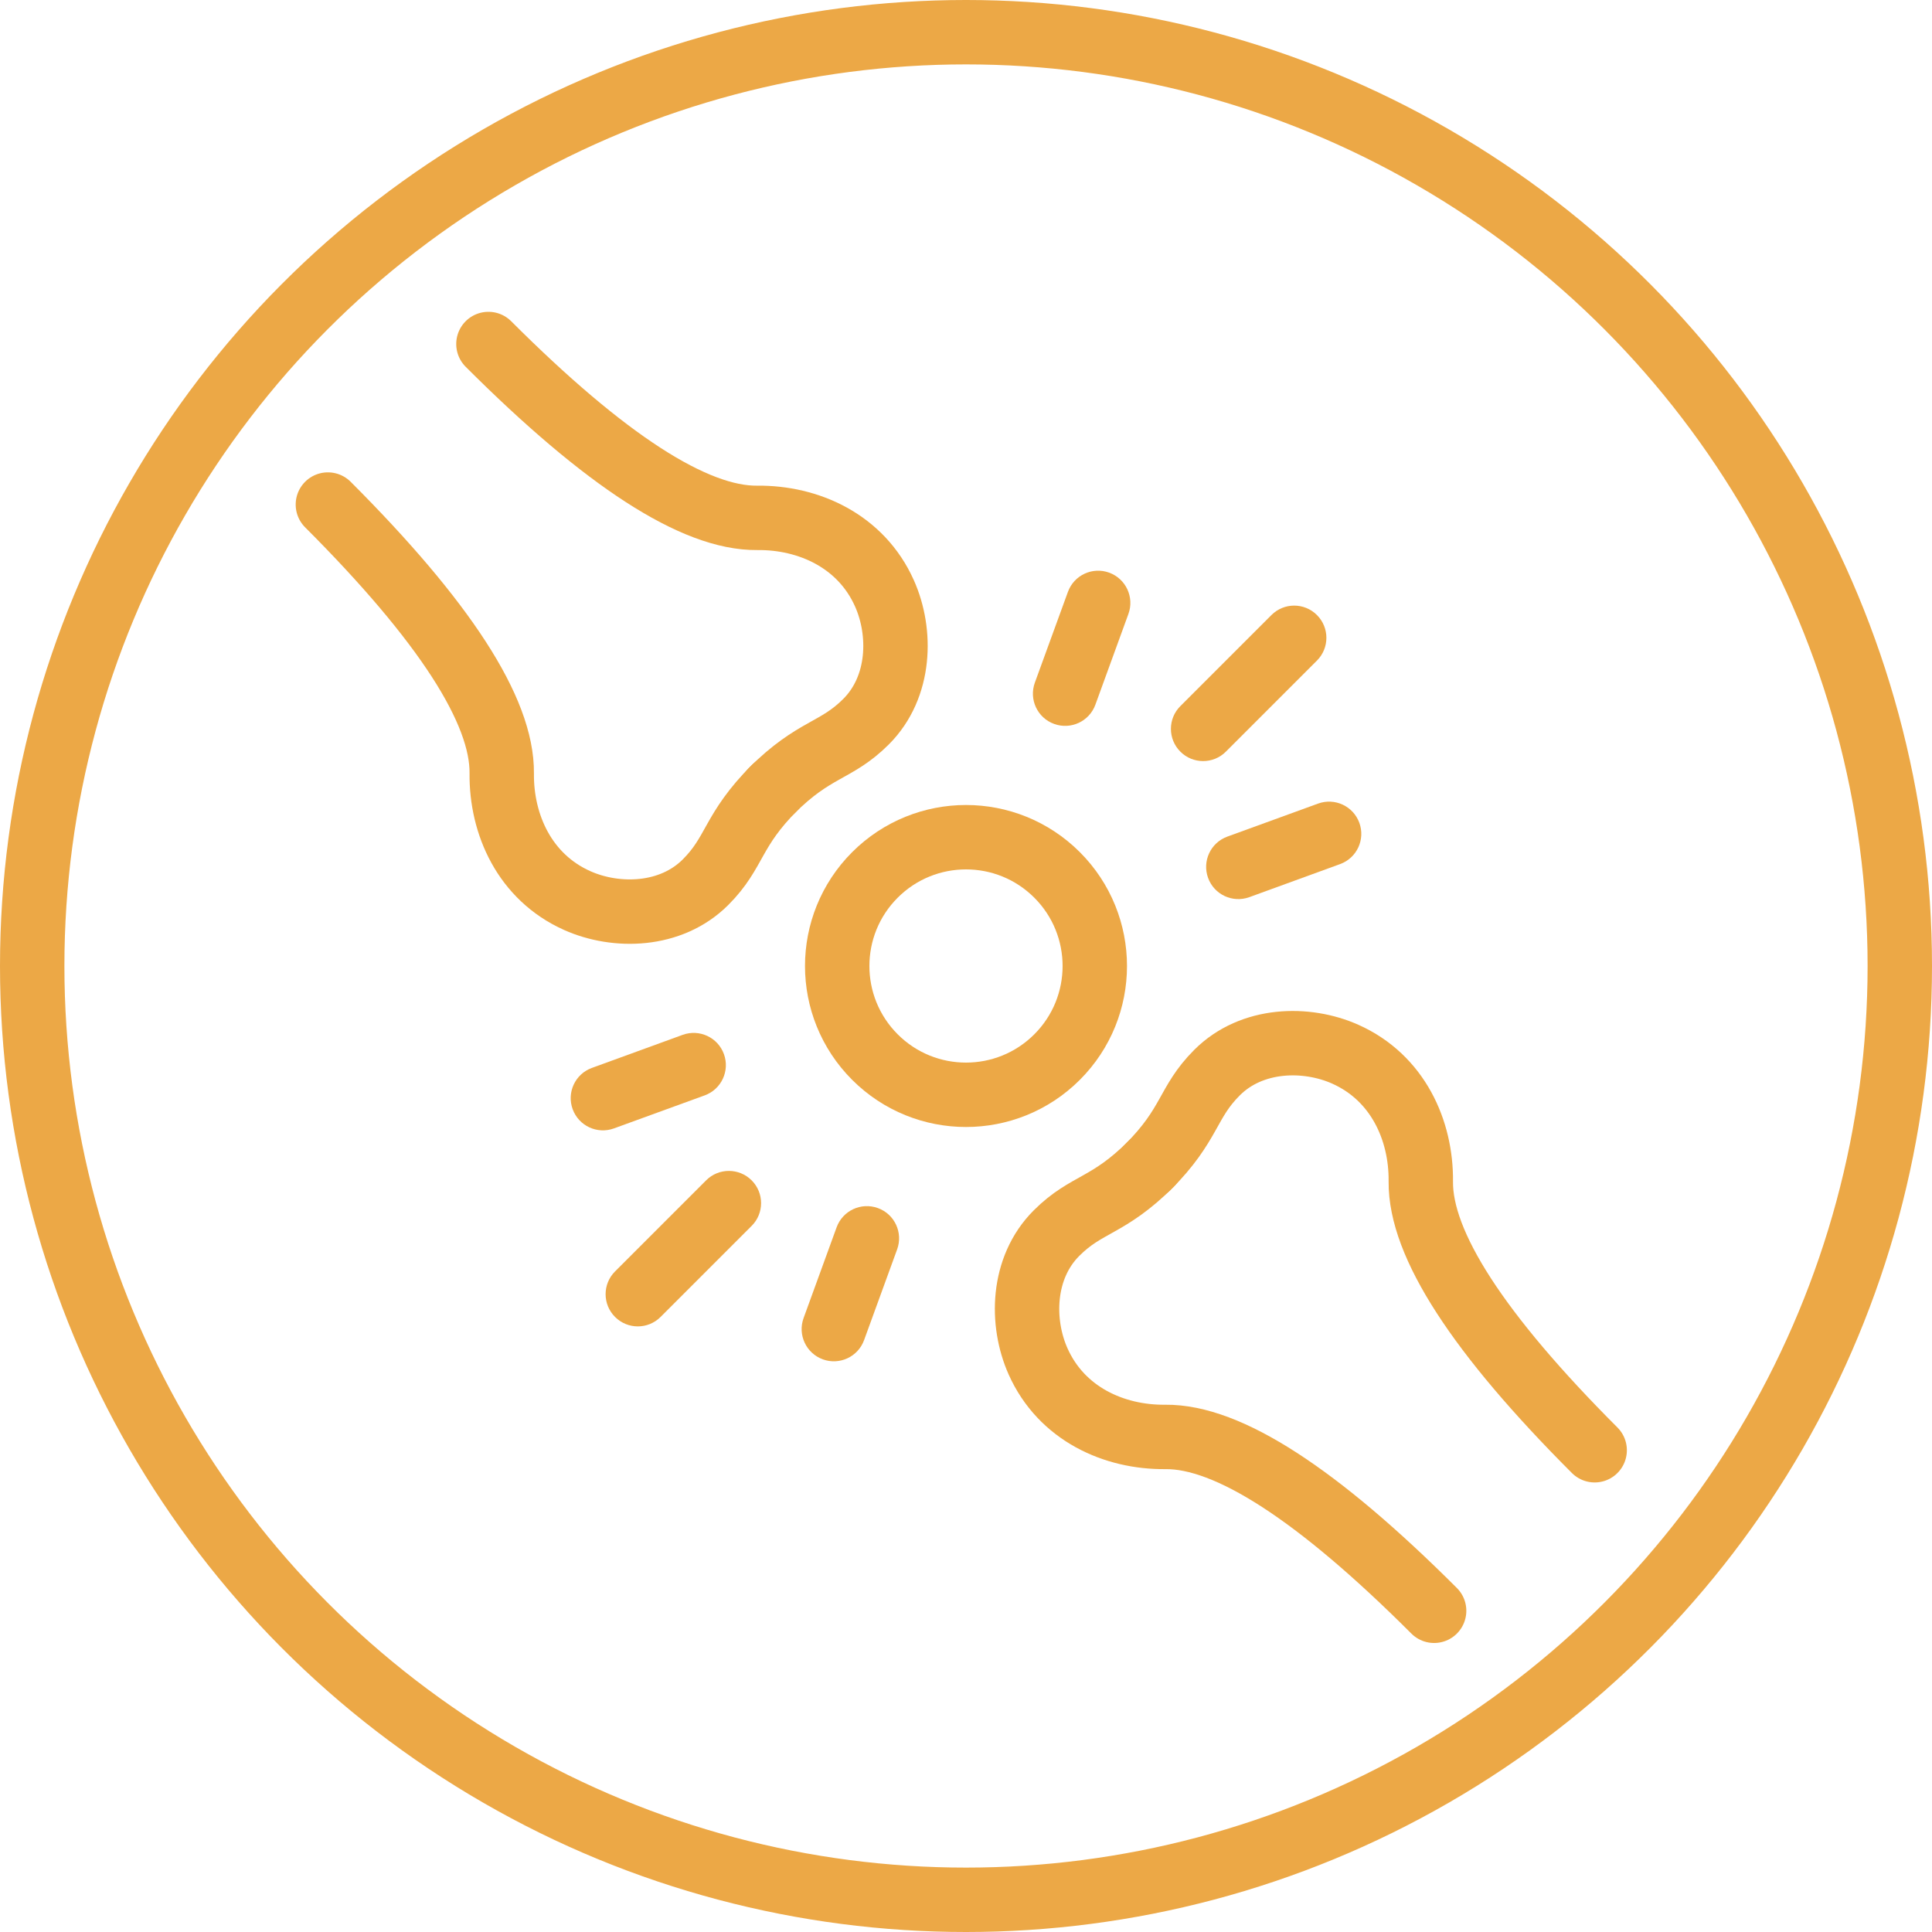 <?xml version="1.0" encoding="UTF-8"?>
<svg width="60px" height="60px" viewBox="0 0 60 60" version="1.1" xmlns="http://www.w3.org/2000/svg" xmlns:xlink="http://www.w3.org/1999/xlink">
    <!-- Generator: Sketch 63.1 (92452) - https://sketch.com -->
    <title>joint</title>
    <desc>Created with Sketch.</desc>
    <g id="joint" stroke="none" stroke-width="1" fill="none" fill-rule="evenodd">
        <circle id="Oval" stroke="#ECA846" stroke-width="2" cx="30" cy="30" r="29"></circle>
        <g id="Group" transform="translate(30, 30.5) rotate(-45) translate(-30, -30.5) translate(23, 6)" stroke="#ECA846" stroke-linecap="round" stroke-linejoin="round" stroke-width="2">
            <path d="M3.474,32 C3.473,37.119 2.779,40.359 1.39,41.72 C0.253,42.833 -0.385,44.505 0.253,46.173 C0.725,47.406 1.946,48.586 3.474,48.586 C4.8,48.586 5.179,48.029 7.073,48.029" id="Path-3" transform="translate(3.537, 40.293) scale(1, -1) translate(-3.537, -40.293) "></path>
            <path d="M10.401,32 C10.4,37.119 9.706,40.359 8.317,41.72 C7.18,42.833 6.542,44.505 7.18,46.173 C7.652,47.406 8.873,48.586 10.401,48.586 C11.727,48.586 12.106,48.029 14,48.029" id="Path-3" transform="translate(10.463, 40.293) scale(-1, -1) translate(-10.463, -40.293) "></path>
            <path d="M3.474,0 C3.473,5.119 2.779,8.359 1.39,9.72 C0.253,10.833 -0.385,12.505 0.253,14.173 C0.725,15.406 1.946,16.586 3.474,16.586 C4.8,16.586 5.179,16.029 7.073,16.029" id="Path-3"></path>
            <path d="M10.401,0 C10.4,5.119 9.706,8.359 8.317,9.72 C7.18,10.833 6.542,12.505 7.18,14.173 C7.652,15.406 8.873,16.586 10.401,16.586 C11.727,16.586 12.106,16.029 14,16.029" id="Path-3" transform="translate(10.463, 8.293) scale(-1, 1) translate(-10.463, -8.293) "></path>
        </g>
        <circle id="Oval" stroke="#ECA846" stroke-width="2" transform="translate(30, 30) rotate(-45) translate(-30, -30) " cx="30" cy="30" r="4"></circle>
        <path d="M27.264,37.518 C27.783,37.706 28.05,38.28 27.862,38.799 L26.835,41.618 C26.647,42.137 26.073,42.405 25.554,42.216 C25.035,42.027 24.767,41.453 24.956,40.934 L25.982,38.115 C26.171,37.596 26.745,37.329 27.264,37.518 Z M23.343,36.657 C23.734,37.047 23.734,37.681 23.343,38.071 L20.515,40.899 C20.124,41.29 19.491,41.29 19.101,40.899 C18.71,40.509 18.71,39.876 19.101,39.485 L21.929,36.657 C22.319,36.266 22.953,36.266 23.343,36.657 Z M22.482,32.736 C22.671,33.255 22.404,33.829 21.885,34.018 L19.066,35.044 C18.547,35.233 17.973,34.965 17.784,34.446 C17.595,33.927 17.863,33.353 18.382,33.165 L21.201,32.138 C21.72,31.95 22.294,32.217 22.482,32.736 Z M42.216,25.554 C42.405,26.073 42.137,26.647 41.618,26.835 L38.799,27.862 C38.28,28.05 37.706,27.783 37.518,27.264 C37.329,26.745 37.596,26.171 38.115,25.982 L40.934,24.956 C41.453,24.767 42.027,25.035 42.216,25.554 Z M40.899,19.101 C41.29,19.491 41.29,20.124 40.899,20.515 L38.071,23.343 C37.681,23.734 37.047,23.734 36.657,23.343 C36.266,22.953 36.266,22.319 36.657,21.929 L39.485,19.101 C39.876,18.71 40.509,18.71 40.899,19.101 Z M34.446,17.784 C34.965,17.973 35.233,18.547 35.044,19.066 L34.018,21.885 C33.829,22.404 33.255,22.671 32.736,22.482 C32.217,22.294 31.95,21.72 32.138,21.201 L33.165,18.382 C33.353,17.863 33.927,17.595 34.446,17.784 Z" id="Combined-Shape" fill="#ECA846"></path>
    </g>
</svg>